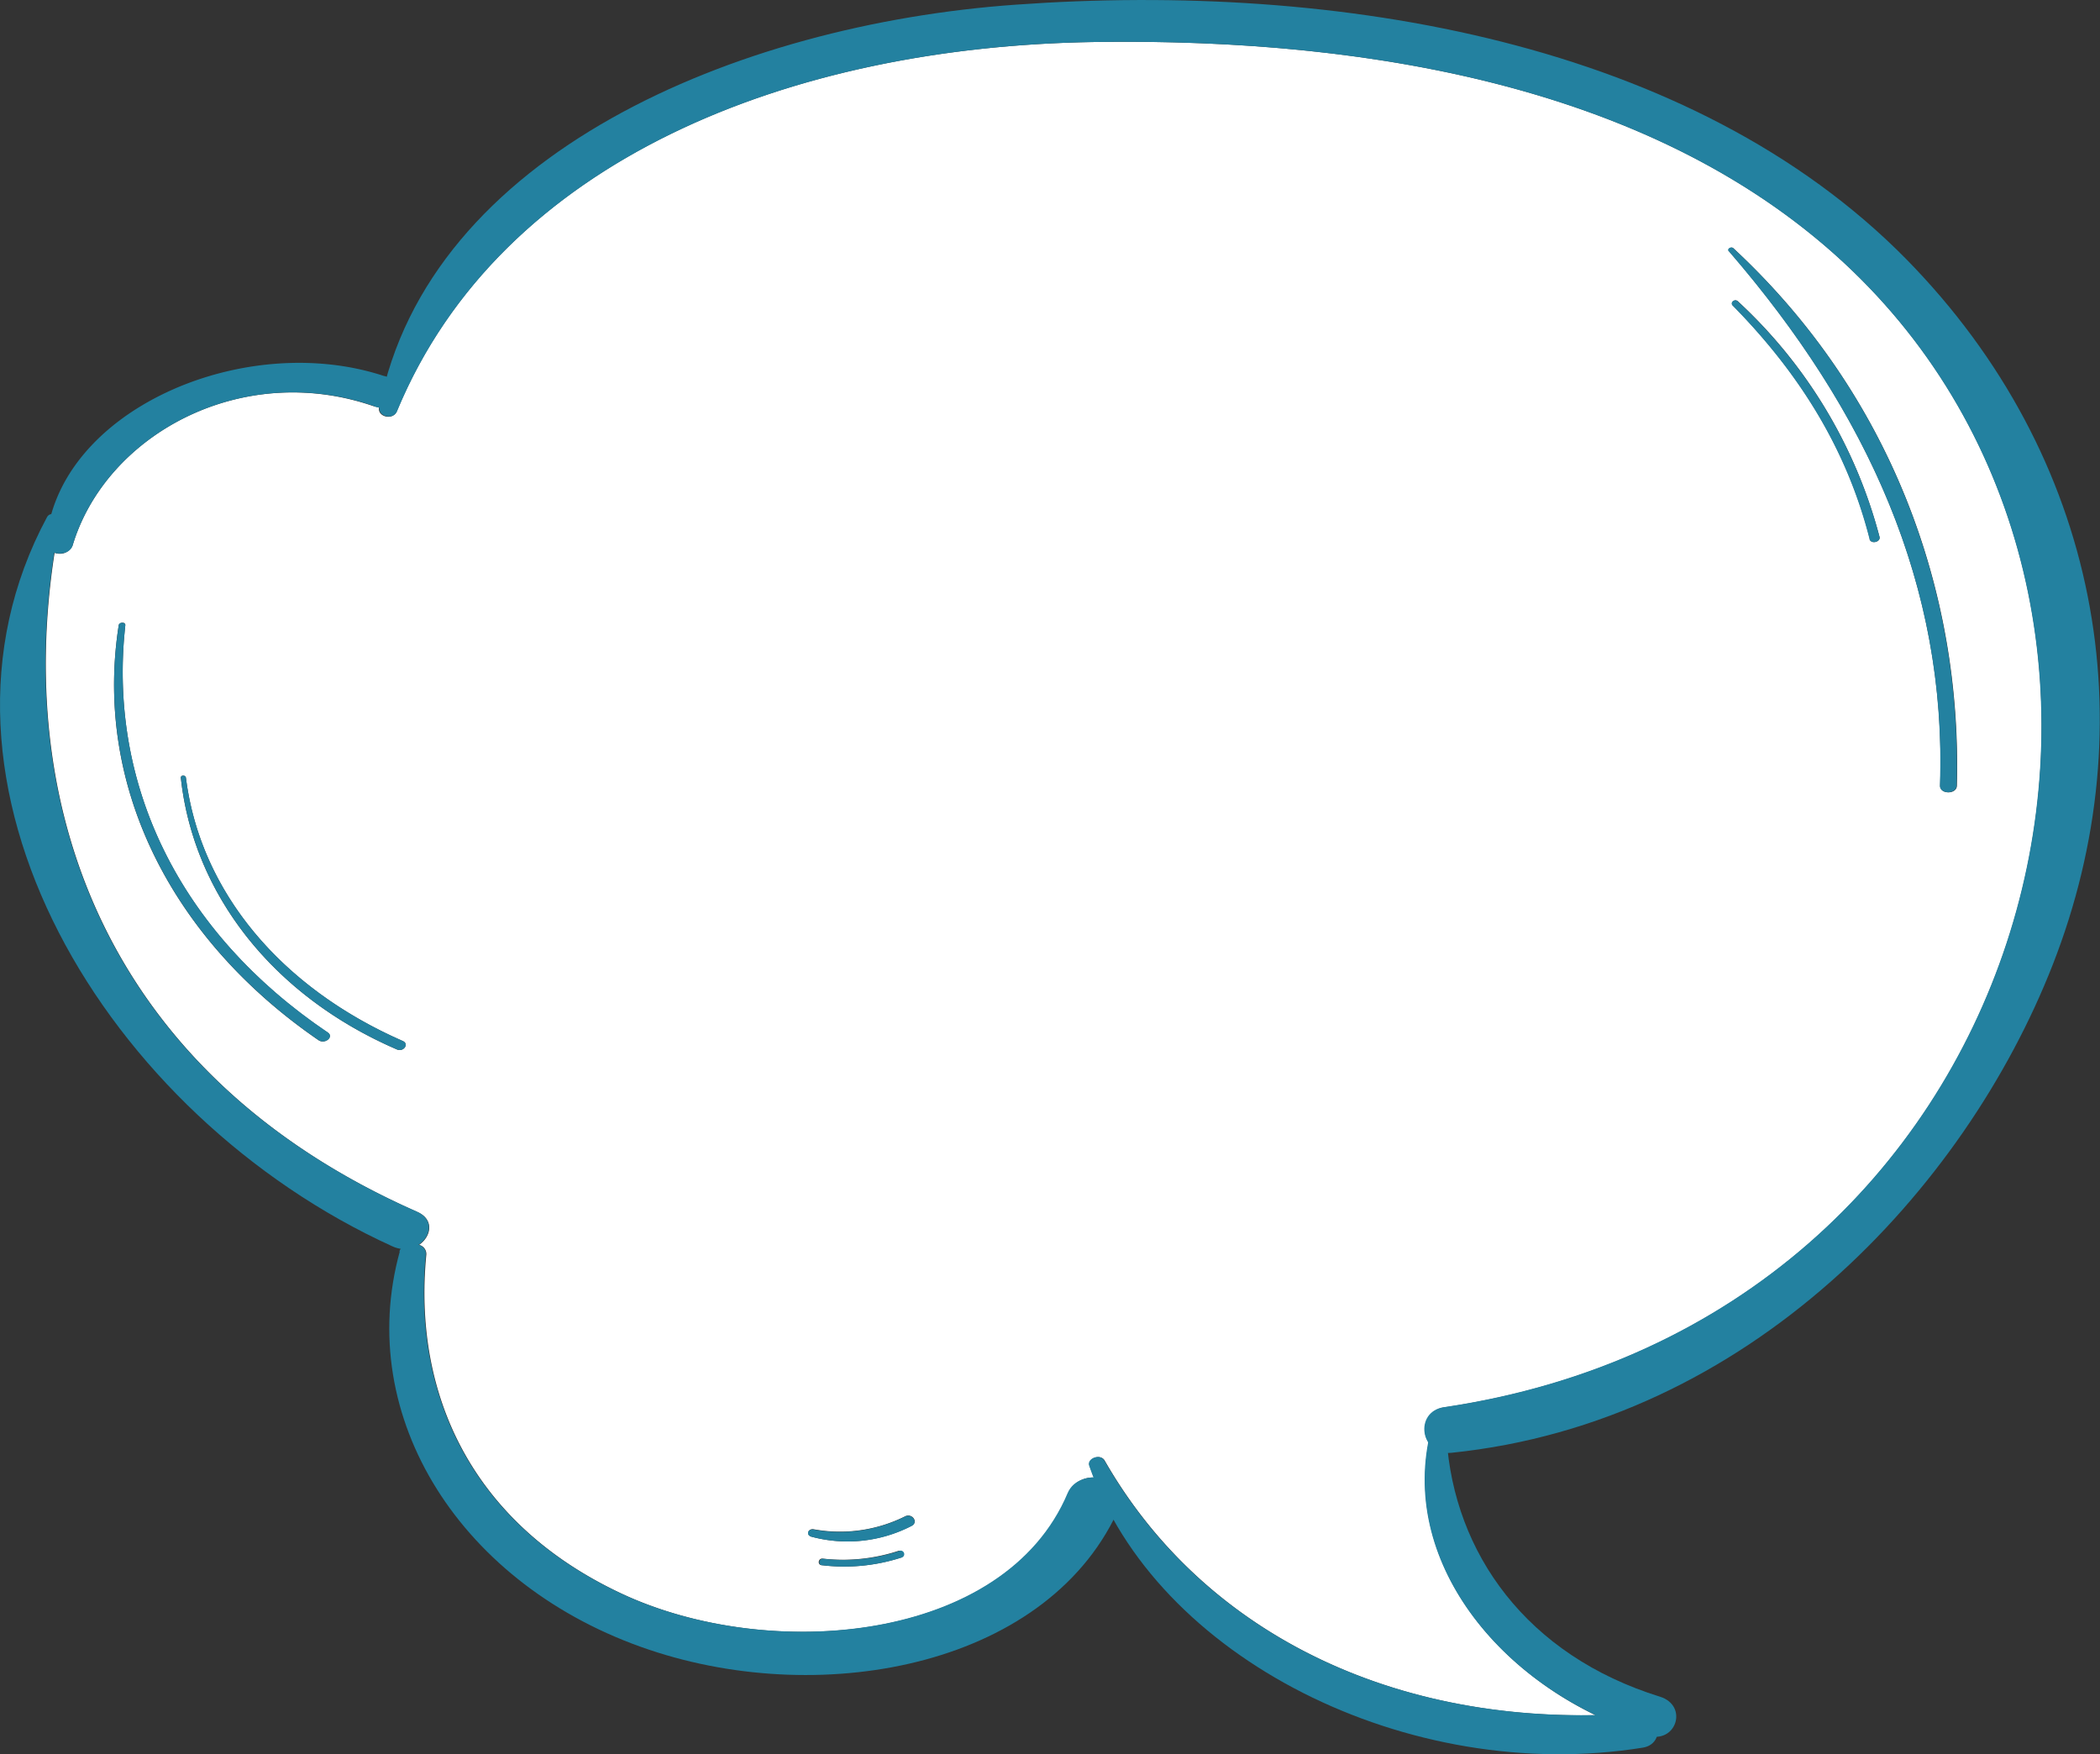 <svg xmlns="http://www.w3.org/2000/svg" viewBox="0 0 318.44 266"><rect x="0" y="0" width="318.44" height="266" fill="#333333" stroke="none"/><defs><style>.cls-1{fill:#fff;}.cls-2{fill:#2381a0;}</style></defs><g id="Layer_2" data-name="Layer 2"><g id="Layer_2-2" data-name="Layer 2"><path class="cls-1" d="M11,82.74a2.13,2.13,0,0,1-2.72,1.08c-6.26,40.3,9.16,79.75,55,99.94,2.64,1.17,2.09,3.74.28,5a1.43,1.43,0,0,1,1.09,1.47c-2.05,21,6.77,40.73,29.63,51.42,22.43,10.5,58.15,7.46,67.71-15.25a4.11,4.11,0,0,1,3.9-2.36c-.23-.59-.46-1.17-.67-1.77-.39-1.12,1.67-1.89,2.29-.81,14.46,25.26,41.89,39.23,74.45,38.62-17.11-8.28-28.54-24.57-25.31-41.4a3.39,3.39,0,0,1,2.42-5.29C308.56,200.1,335.91,95.94,282.1,42.23,253.51,13.68,208.8,5.74,166,6.37c-46.08.68-90,17.8-105.83,56-.6,1.44-3,.84-2.69-.62h0a3.35,3.35,0,0,1-.84-.16C36.5,54.63,16,66,11,82.74Zm272.54-1c-3.38-13.33-10.43-24.92-20.77-35.41-.43-.44.3-1.08.77-.64A74.27,74.27,0,0,1,285,81.38C285.22,82.2,283.7,82.55,283.49,81.73ZM262.86,37.65c23.84,22.13,34.68,52,33.88,81.47,0,1.37-2.59,1.37-2.54,0,1-30.31-11-56.69-32-81C261.86,37.76,262.53,37.34,262.86,37.65ZM136.58,236.2a28.16,28.16,0,0,1-12,1.13c-.67-.07-.51-1.06.16-1a27,27,0,0,0,11.46-1.16A.54.54,0,1,1,136.58,236.2Zm-13.21-4.32a22.13,22.13,0,0,0,13.86-1.95c1.09-.56,2.1.89,1,1.43A21.16,21.16,0,0,1,123,233C122.2,232.71,122.53,231.76,123.37,231.88ZM48.29,157.72C25.86,142.33,14.21,119,18,94.83c.08-.53,1.09-.56,1,0-2.65,24,8.11,46.49,30.68,61.72C50.68,157.21,49.27,158.39,48.29,157.72Zm12.79.13c1,.44.12,1.71-.89,1.28C41.33,151,29.31,135.5,27.42,117.92c0-.42.72-.41.77,0C30.38,135.28,42.67,149.79,61.08,157.85Z"/><path class="cls-2" d="M11,82.74C16,66,36.5,54.63,56.68,61.56A2.43,2.43,0,1,0,58.19,57C36.92,50,8.55,62.29,7,82.29c-.15,1.91,3.42,2.28,4,.45Z"/><path class="cls-2" d="M60.21,62.35C76,24.17,120,7.05,166,6.37c42.76-.63,87.47,7.31,116.07,35.86,53.8,53.71,26.45,157.87-63.1,171.14-4.62.68-3.61,7.41,1.12,6.92,45.13-4.63,77.83-39.89,91.18-74,14.29-36.5,7.24-77-22.21-107C256.63,6.37,203-2.82,154,.71c-42.29,3-89,22.62-96.46,61-.29,1.46,2.09,2.06,2.69.62Z"/><path class="cls-2" d="M216.77,217.72c-4.4,19.62,11.34,38.72,33,45.43,4.41,1.37,6.31-4.52,1.94-5.88C231.49,251,220.47,235.5,219.35,218c-.08-1.16-2.29-1.57-2.58-.29Z"/><path class="cls-2" d="M165.16,222.25c10,29.09,48.39,48.46,83.94,42.75,3.5-.56,2.75-5.51-.84-5.24-35.33,2.66-65.42-11.43-80.81-38.32-.62-1.08-2.68-.31-2.29.81Z"/><path class="cls-2" d="M7.13,78.41C-14.52,118.66,16.07,169.25,59.54,189c4.13,1.88,7.83-3.44,3.68-5.27C15.59,162.78.8,121,9.05,79.09c.18-.9-1.39-1.67-1.92-.68Z"/><path class="cls-2" d="M60.62,189.77c-6.91,25.07,9.25,50.79,37.84,60.39,26.74,9,61.08,2.3,71.44-21.95,1.78-4.19-6.21-6-8-1.83-9.56,22.71-45.28,25.75-67.71,15.25-22.86-10.69-31.68-30.44-29.63-51.42.19-1.9-3.46-2.29-4-.44Z"/><path class="cls-2" d="M18,94.83c-3.77,24.17,7.88,47.5,30.31,62.89,1,.67,2.39-.51,1.4-1.17C27.12,141.32,16.36,118.86,19,94.83c.06-.56-1-.53-1,0Z"/><path class="cls-2" d="M27.42,117.92C29.31,135.5,41.33,151,60.19,159.13c1,.43,1.91-.84.89-1.28-18.41-8.06-30.7-22.57-32.89-39.93-.05-.41-.81-.42-.77,0Z"/><path class="cls-2" d="M124.63,237.33a28.16,28.16,0,0,0,12-1.13.54.54,0,1,0-.33-1,27,27,0,0,1-11.46,1.16c-.67-.07-.83.92-.16,1Z"/><path class="cls-2" d="M123,233a21.16,21.16,0,0,0,15.21-1.6c1.1-.54.09-2-1-1.43a22.13,22.13,0,0,1-13.86,1.95c-.84-.12-1.17.83-.35,1.08Z"/><path class="cls-2" d="M262.72,46.32c10.34,10.49,17.39,22.08,20.77,35.41.21.82,1.73.47,1.51-.35a74.27,74.27,0,0,0-21.51-35.7c-.47-.44-1.2.2-.77.64Z"/><path class="cls-2" d="M262.16,38.1c21,24.32,33.07,50.71,32,81-.05,1.37,2.51,1.37,2.54,0,.8-29.43-10-59.34-33.88-81.47-.33-.31-1,.11-.7.45Z"/></g></g></svg>